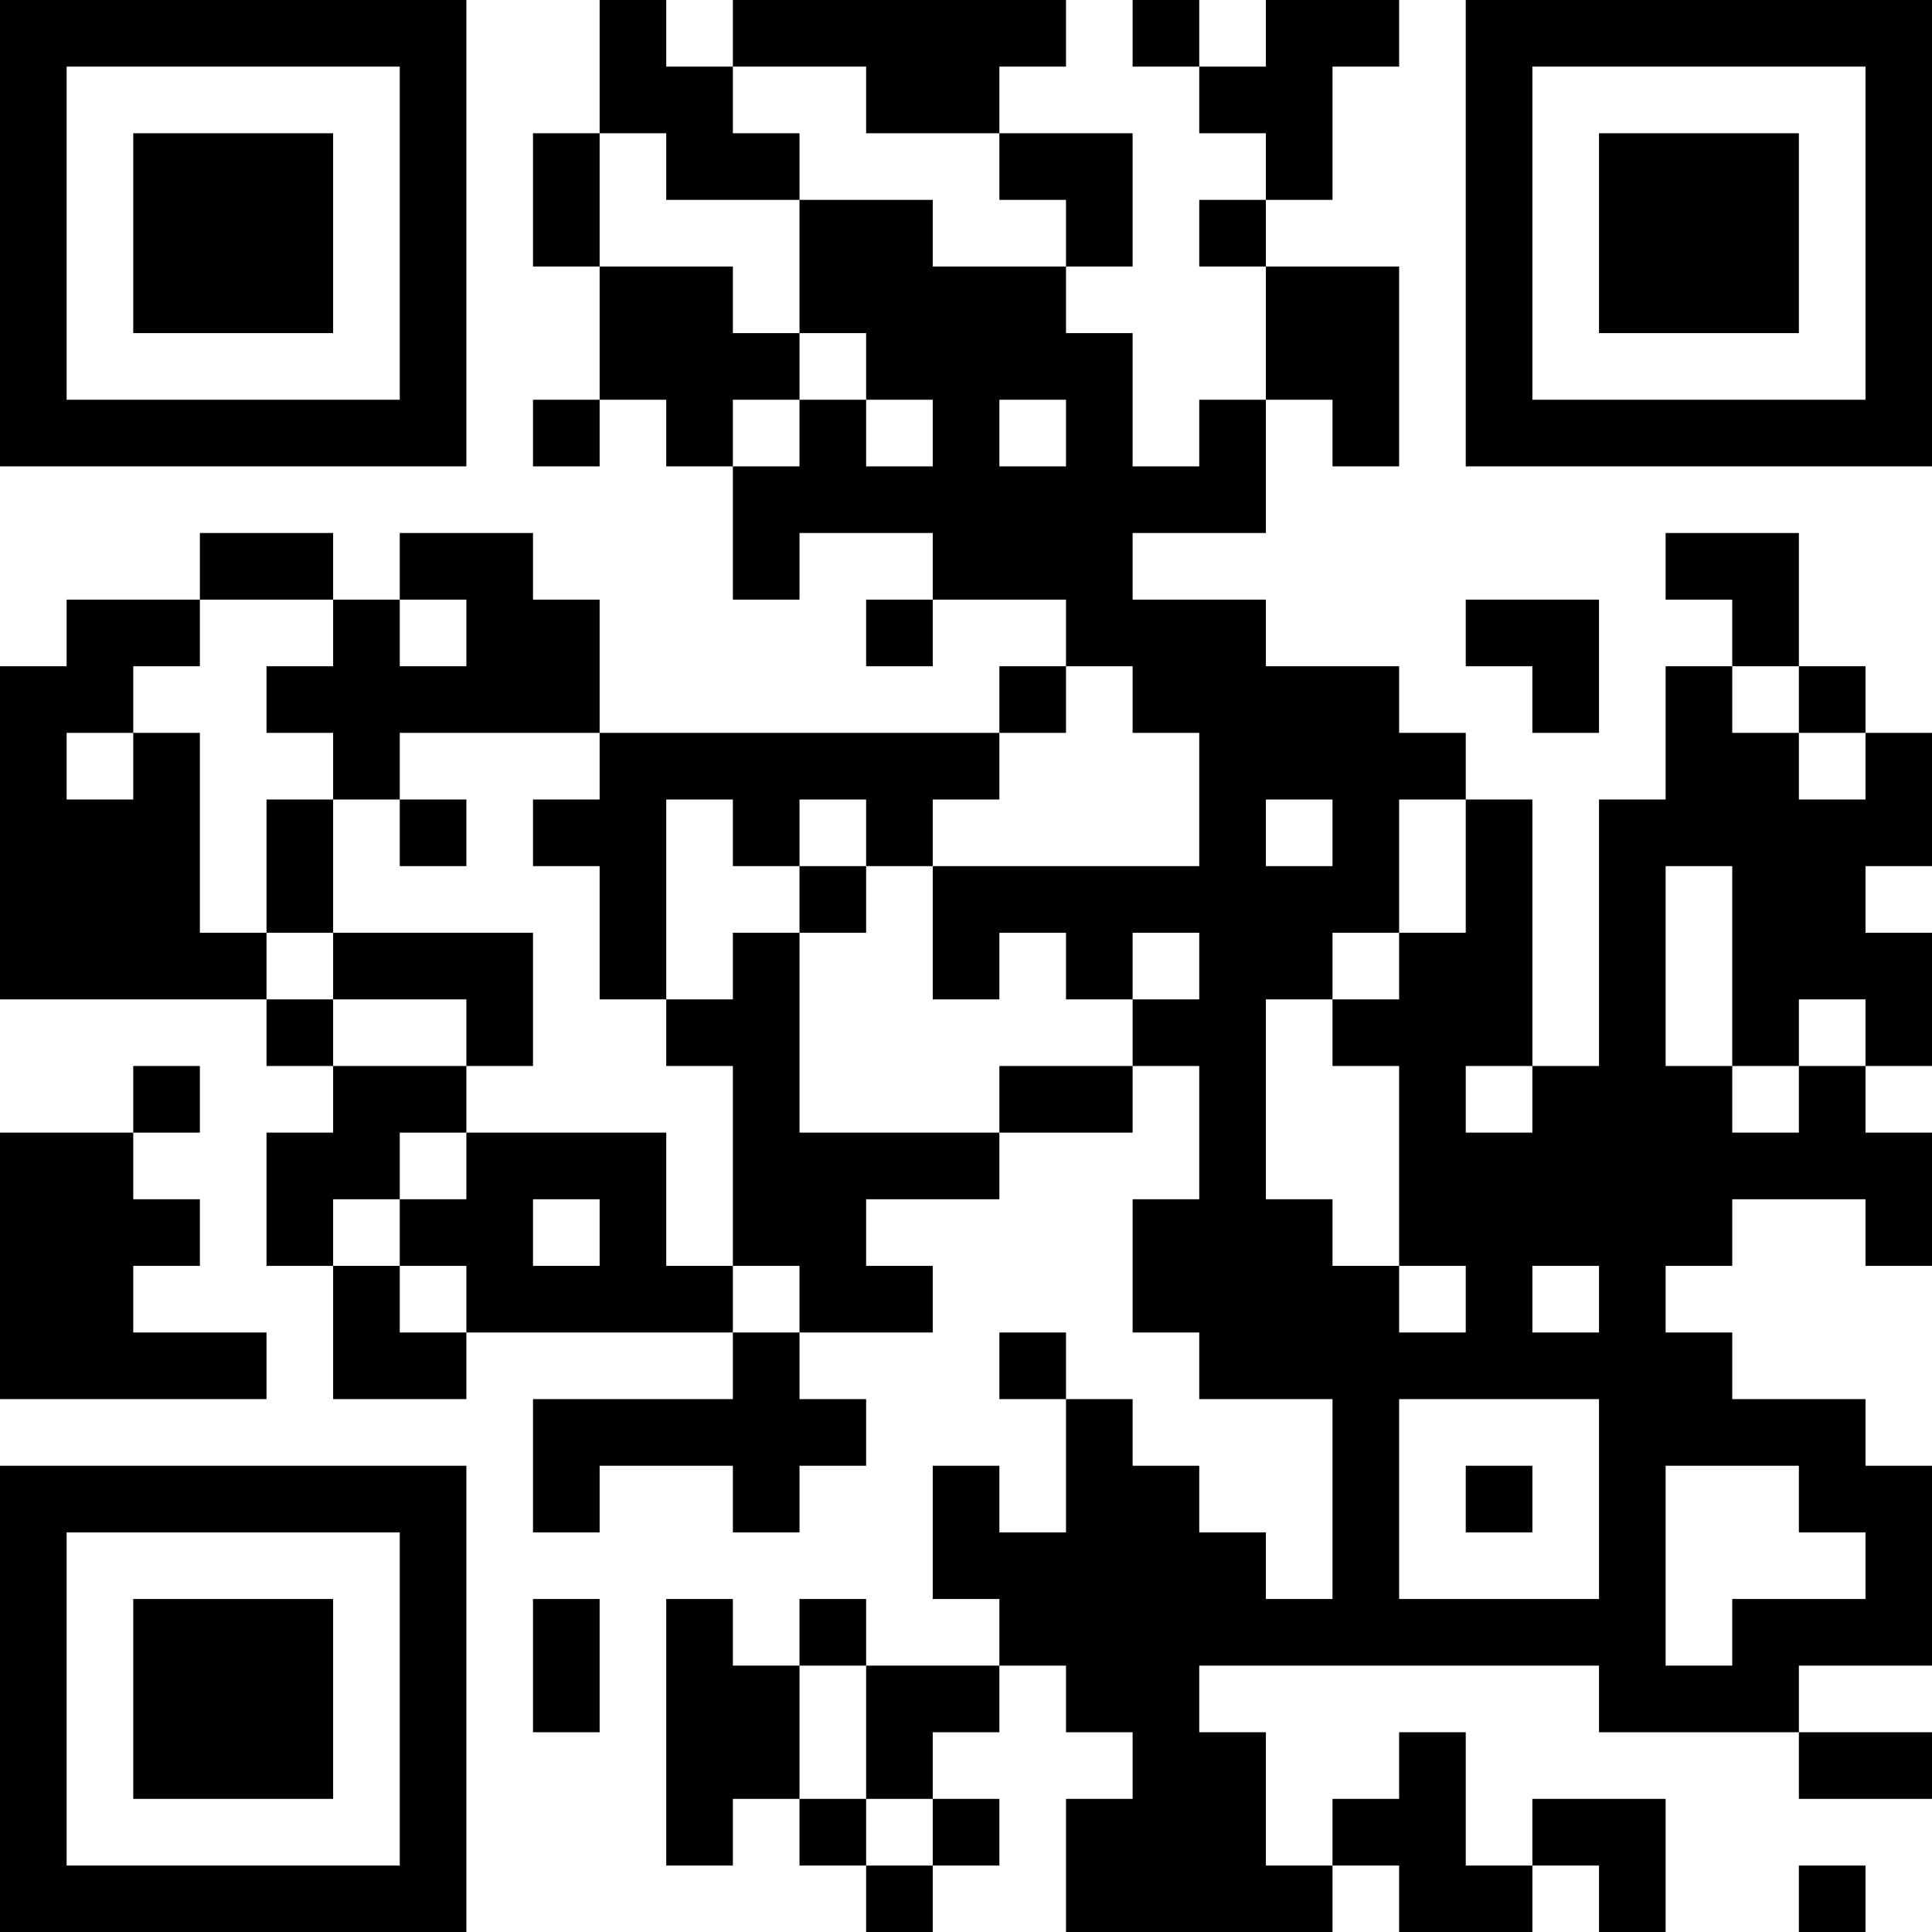 <?xml version="1.0" encoding="UTF-8"?>
<svg xmlns="http://www.w3.org/2000/svg" version="1.1" width="200" height="200" viewBox="0 0 200 200"><rect x="0" y="0" width="200" height="200" fill="#ffffff"/><g transform="scale(6.897)"><g transform="translate(0,0)"><path fill-rule="evenodd" d="M9 0L9 2L8 2L8 4L9 4L9 6L8 6L8 7L9 7L9 6L10 6L10 7L11 7L11 9L12 9L12 8L14 8L14 9L13 9L13 10L14 10L14 9L16 9L16 10L15 10L15 11L9 11L9 9L8 9L8 8L6 8L6 9L5 9L5 8L3 8L3 9L1 9L1 10L0 10L0 15L4 15L4 16L5 16L5 17L4 17L4 19L5 19L5 21L7 21L7 20L11 20L11 21L8 21L8 23L9 23L9 22L11 22L11 23L12 23L12 22L13 22L13 21L12 21L12 20L14 20L14 19L13 19L13 18L15 18L15 17L17 17L17 16L18 16L18 18L17 18L17 20L18 20L18 21L20 21L20 24L19 24L19 23L18 23L18 22L17 22L17 21L16 21L16 20L15 20L15 21L16 21L16 23L15 23L15 22L14 22L14 24L15 24L15 25L13 25L13 24L12 24L12 25L11 25L11 24L10 24L10 28L11 28L11 27L12 27L12 28L13 28L13 29L14 29L14 28L15 28L15 27L14 27L14 26L15 26L15 25L16 25L16 26L17 26L17 27L16 27L16 29L20 29L20 28L21 28L21 29L23 29L23 28L24 28L24 29L25 29L25 27L23 27L23 28L22 28L22 26L21 26L21 27L20 27L20 28L19 28L19 26L18 26L18 25L24 25L24 26L27 26L27 27L29 27L29 26L27 26L27 25L29 25L29 22L28 22L28 21L26 21L26 20L25 20L25 19L26 19L26 18L28 18L28 19L29 19L29 17L28 17L28 16L29 16L29 14L28 14L28 13L29 13L29 11L28 11L28 10L27 10L27 8L25 8L25 9L26 9L26 10L25 10L25 12L24 12L24 16L23 16L23 12L22 12L22 11L21 11L21 10L19 10L19 9L17 9L17 8L19 8L19 6L20 6L20 7L21 7L21 4L19 4L19 3L20 3L20 1L21 1L21 0L19 0L19 1L18 1L18 0L17 0L17 1L18 1L18 2L19 2L19 3L18 3L18 4L19 4L19 6L18 6L18 7L17 7L17 5L16 5L16 4L17 4L17 2L15 2L15 1L16 1L16 0L11 0L11 1L10 1L10 0ZM11 1L11 2L12 2L12 3L10 3L10 2L9 2L9 4L11 4L11 5L12 5L12 6L11 6L11 7L12 7L12 6L13 6L13 7L14 7L14 6L13 6L13 5L12 5L12 3L14 3L14 4L16 4L16 3L15 3L15 2L13 2L13 1ZM15 6L15 7L16 7L16 6ZM3 9L3 10L2 10L2 11L1 11L1 12L2 12L2 11L3 11L3 14L4 14L4 15L5 15L5 16L7 16L7 17L6 17L6 18L5 18L5 19L6 19L6 20L7 20L7 19L6 19L6 18L7 18L7 17L10 17L10 19L11 19L11 20L12 20L12 19L11 19L11 16L10 16L10 15L11 15L11 14L12 14L12 17L15 17L15 16L17 16L17 15L18 15L18 14L17 14L17 15L16 15L16 14L15 14L15 15L14 15L14 13L18 13L18 11L17 11L17 10L16 10L16 11L15 11L15 12L14 12L14 13L13 13L13 12L12 12L12 13L11 13L11 12L10 12L10 15L9 15L9 13L8 13L8 12L9 12L9 11L6 11L6 12L5 12L5 11L4 11L4 10L5 10L5 9ZM6 9L6 10L7 10L7 9ZM22 9L22 10L23 10L23 11L24 11L24 9ZM26 10L26 11L27 11L27 12L28 12L28 11L27 11L27 10ZM4 12L4 14L5 14L5 15L7 15L7 16L8 16L8 14L5 14L5 12ZM6 12L6 13L7 13L7 12ZM19 12L19 13L20 13L20 12ZM21 12L21 14L20 14L20 15L19 15L19 18L20 18L20 19L21 19L21 20L22 20L22 19L21 19L21 16L20 16L20 15L21 15L21 14L22 14L22 12ZM12 13L12 14L13 14L13 13ZM25 13L25 16L26 16L26 17L27 17L27 16L28 16L28 15L27 15L27 16L26 16L26 13ZM2 16L2 17L0 17L0 21L4 21L4 20L2 20L2 19L3 19L3 18L2 18L2 17L3 17L3 16ZM22 16L22 17L23 17L23 16ZM8 18L8 19L9 19L9 18ZM23 19L23 20L24 20L24 19ZM21 21L21 24L24 24L24 21ZM22 22L22 23L23 23L23 22ZM25 22L25 25L26 25L26 24L28 24L28 23L27 23L27 22ZM8 24L8 26L9 26L9 24ZM12 25L12 27L13 27L13 28L14 28L14 27L13 27L13 25ZM27 28L27 29L28 29L28 28ZM0 0L0 7L7 7L7 0ZM1 1L1 6L6 6L6 1ZM2 2L2 5L5 5L5 2ZM22 0L22 7L29 7L29 0ZM23 1L23 6L28 6L28 1ZM24 2L24 5L27 5L27 2ZM0 22L0 29L7 29L7 22ZM1 23L1 28L6 28L6 23ZM2 24L2 27L5 27L5 24Z" fill="#000000"/></g></g></svg>
